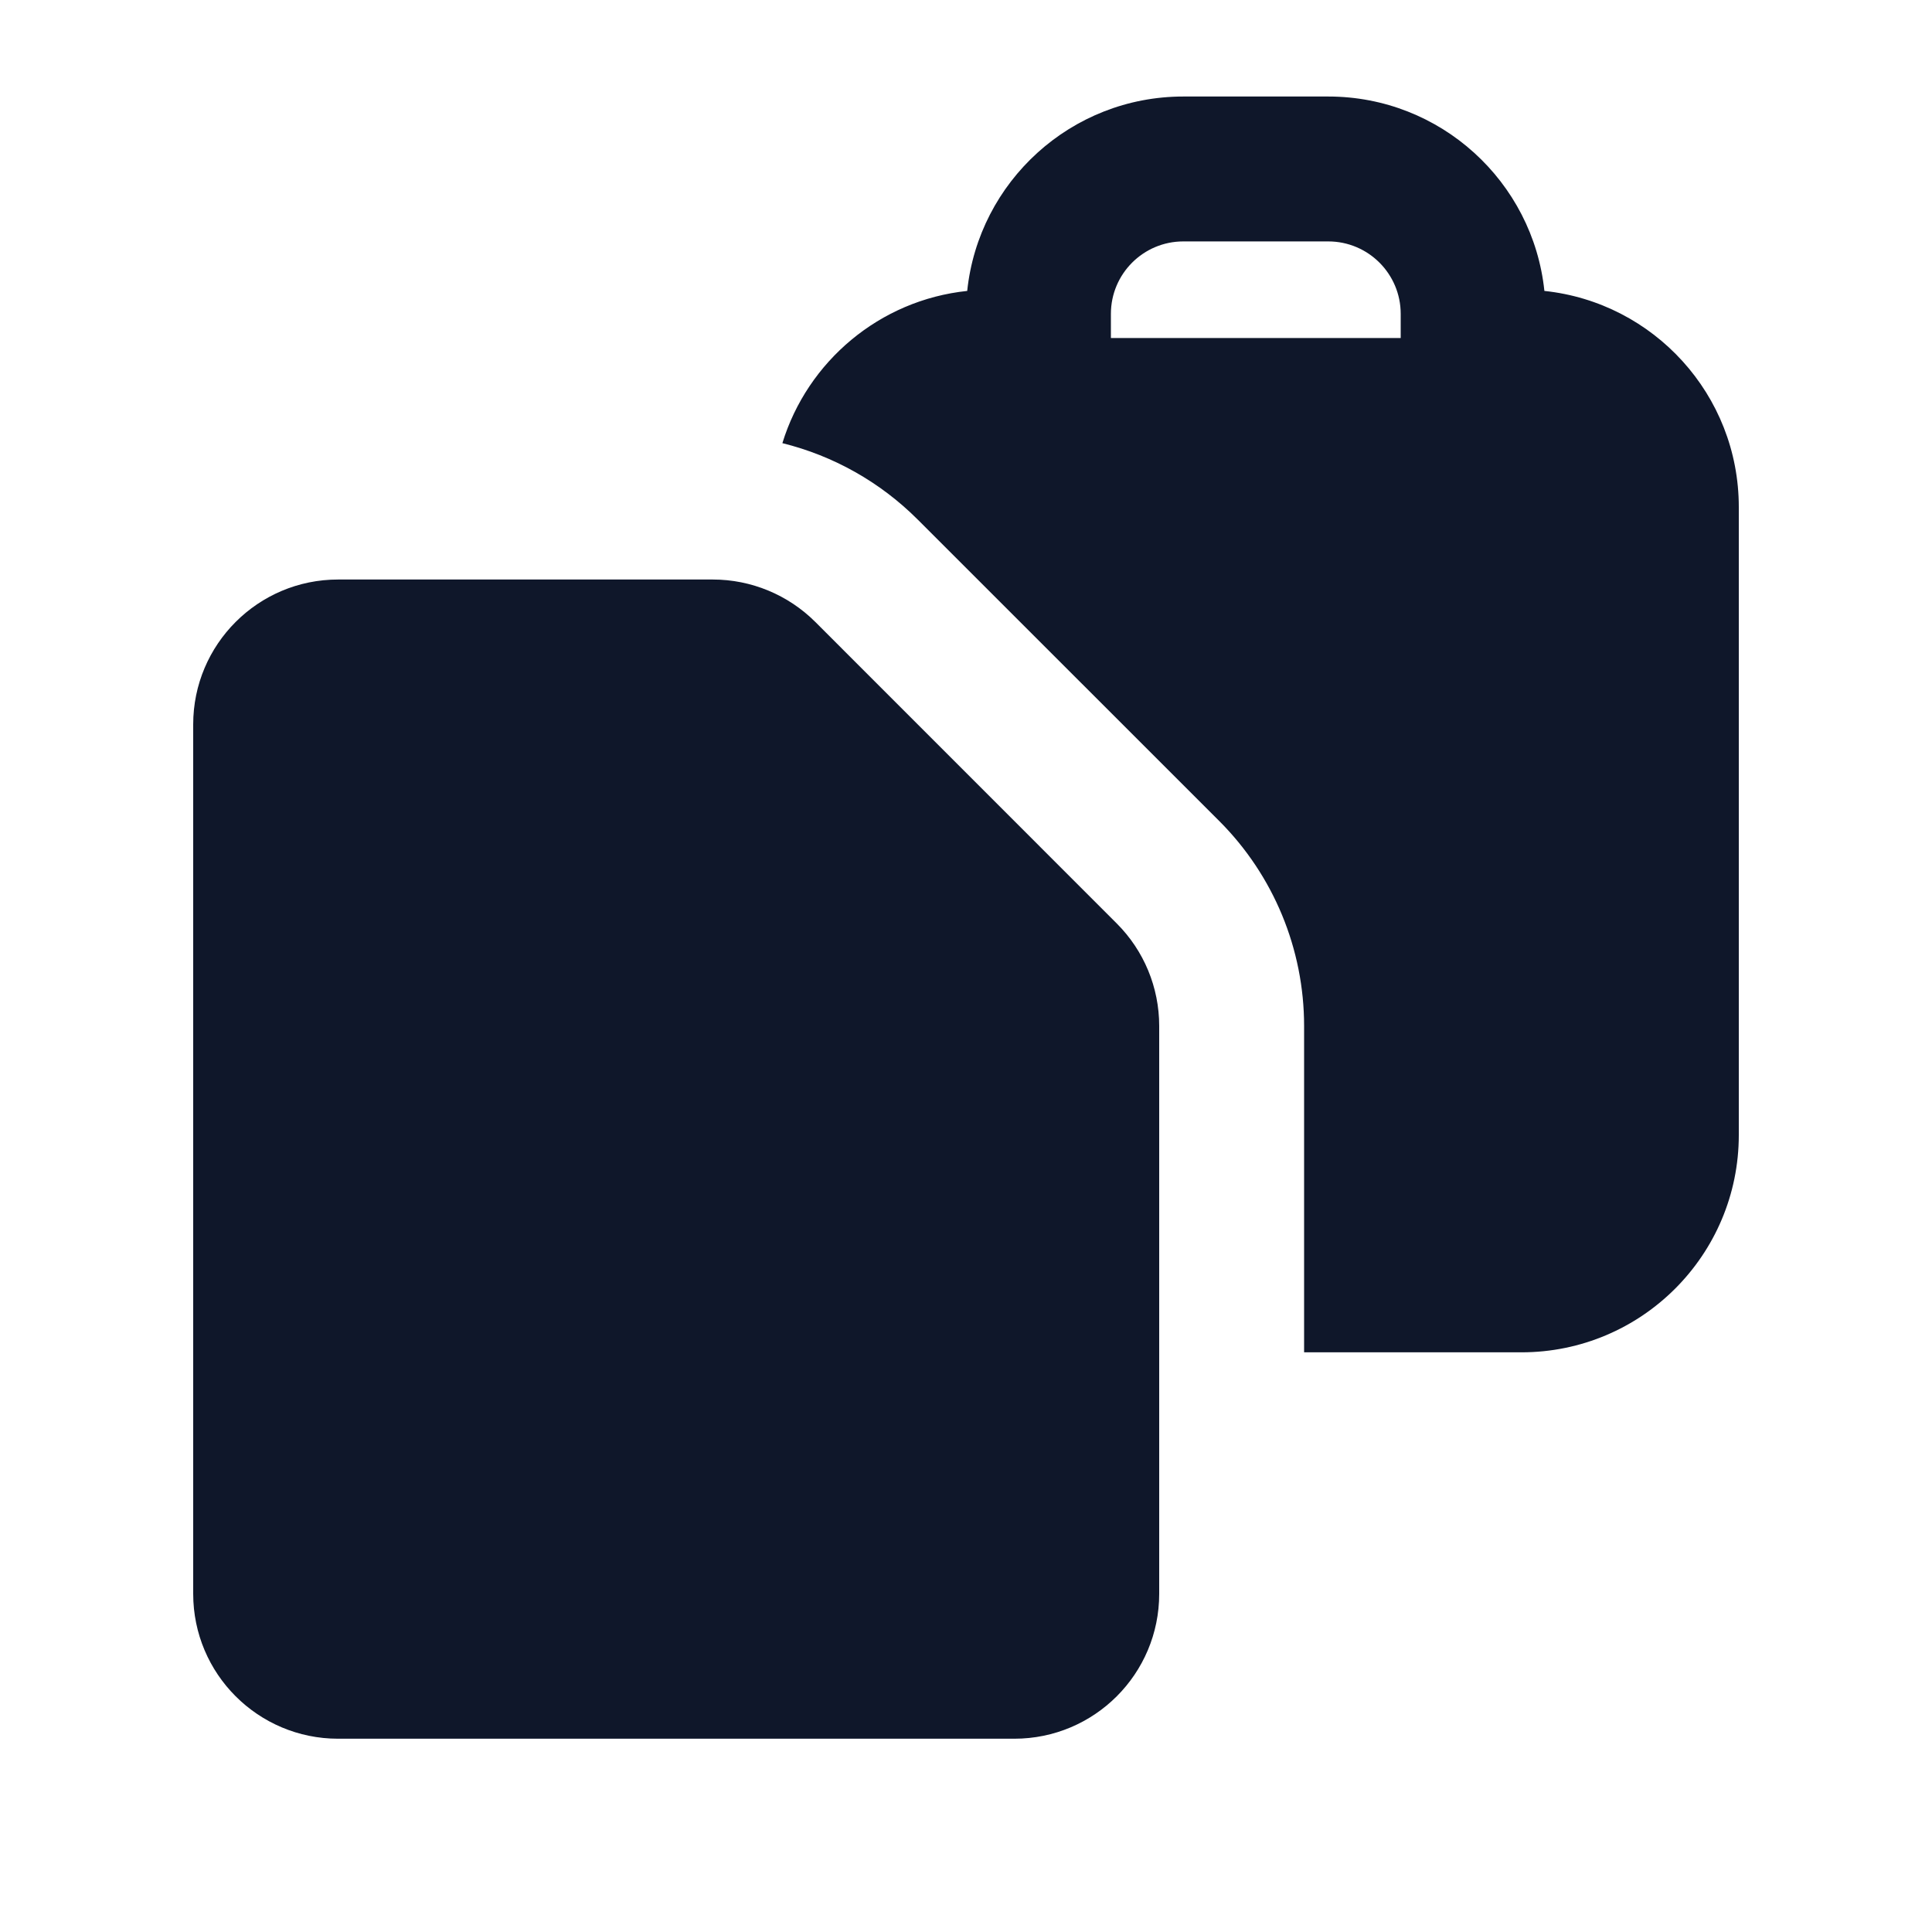 <svg width="24" height="24" viewBox="0 0 24 24" fill="none" xmlns="http://www.w3.org/2000/svg">
<path fill-rule="evenodd" clip-rule="evenodd" d="M19.185 3.614C20.542 3.757 21.6 4.904 21.6 6.299V14.099C21.6 15.59 20.391 16.799 18.9 16.799H16.2V12.745C16.2 11.79 15.821 10.874 15.146 10.199L11.4 6.454C10.932 5.986 10.35 5.661 9.719 5.505C10.031 4.489 10.927 3.728 12.015 3.614C12.157 2.257 13.305 1.199 14.7 1.199H16.5C17.895 1.199 19.043 2.257 19.185 3.614ZM13.8 3.899C13.8 3.402 14.203 2.999 14.7 2.999H16.5C16.997 2.999 17.4 3.402 17.4 3.899V4.199H13.8V3.899Z" fill="#0F172A"/>
<path d="M4.2 7.199C3.206 7.199 2.4 8.005 2.4 8.999V19.799C2.4 20.793 3.206 21.599 4.2 21.599H12.6C13.595 21.599 14.4 20.793 14.4 19.799V12.745C14.4 12.267 14.211 11.81 13.873 11.472L10.128 7.726C9.79 7.389 9.332 7.199 8.855 7.199H4.2Z" fill="#0F172A"/>
</svg>
